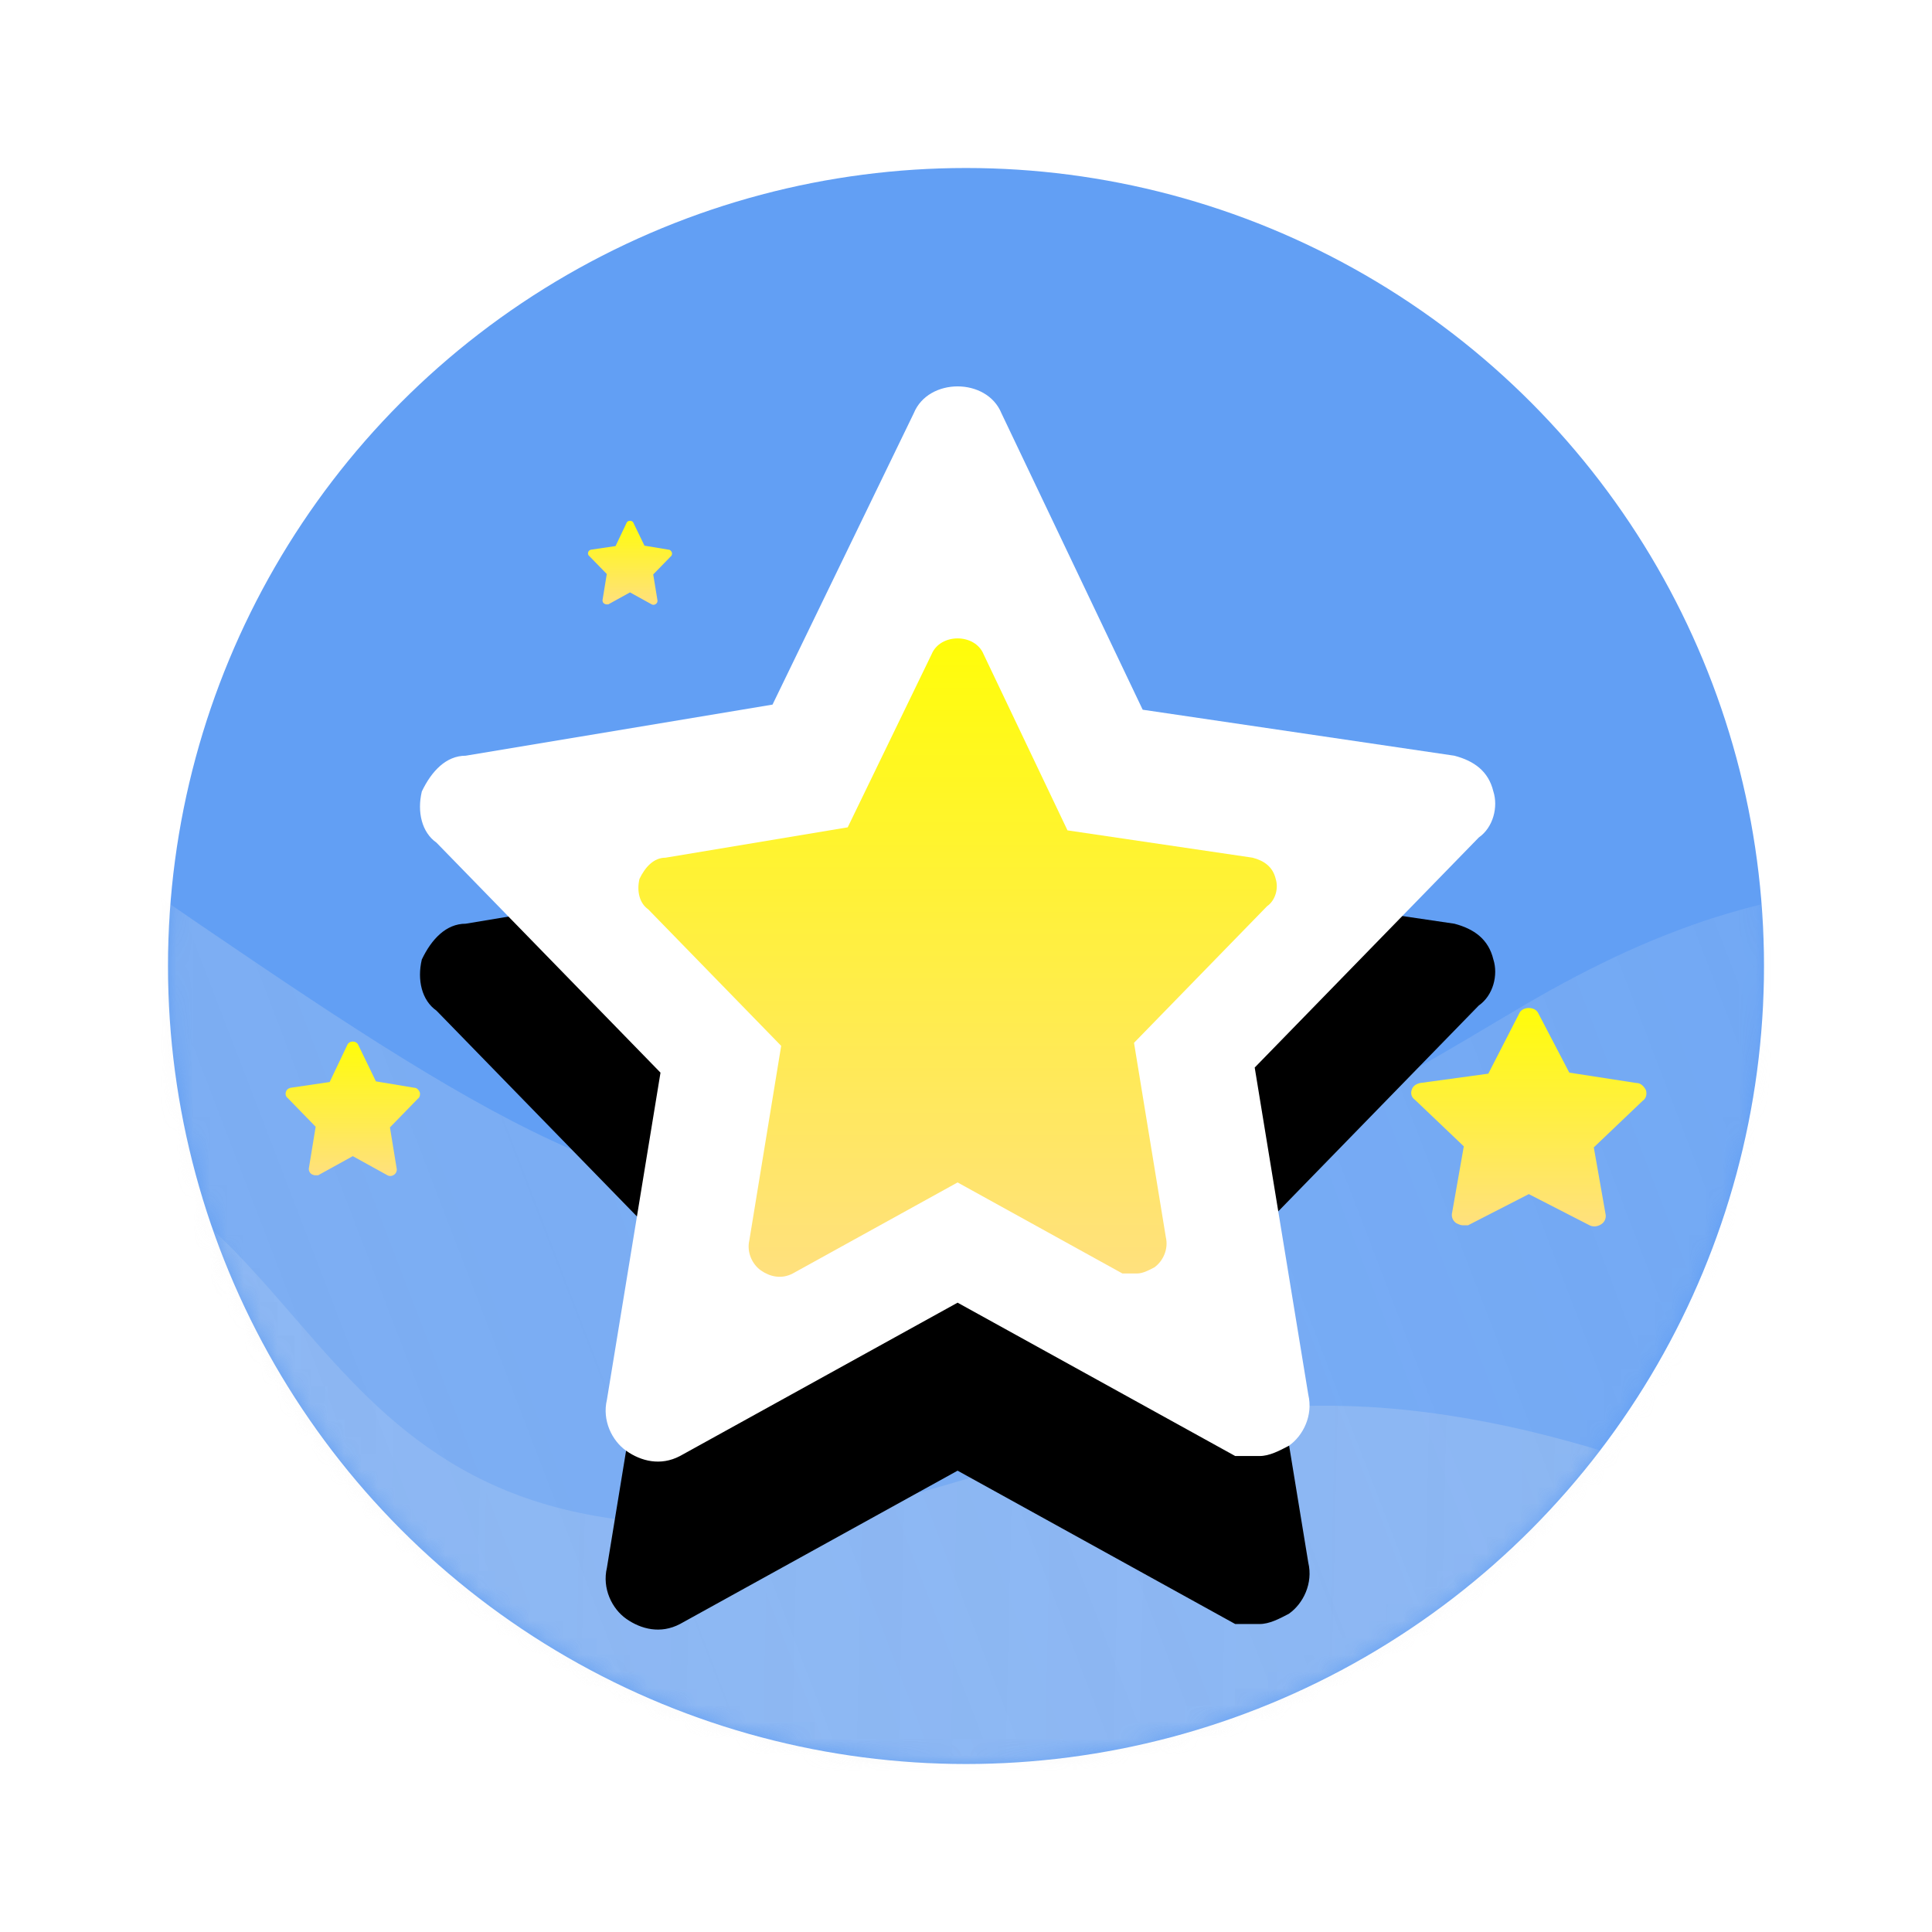 <svg xmlns="http://www.w3.org/2000/svg" xmlns:xlink="http://www.w3.org/1999/xlink" viewBox="0 0 115 115"><defs><filter id="a" width="108.8%" height="105.6%" x="-4.4%" y="-2.8%" filterUnits="objectBoundingBox"><feOffset dy="5" in="SourceAlpha" result="shadowOffsetOuter1"/><feGaussianBlur in="shadowOffsetOuter1" result="shadowBlurOuter1" stdDeviation="5"/><feColorMatrix in="shadowBlurOuter1" result="shadowMatrixOuter1" values="0 0 0 0 0 0 0 0 0 0 0 0 0 0 0 0 0 0 0.095 0"/><feMerge><feMergeNode in="shadowMatrixOuter1"/><feMergeNode in="SourceGraphic"/></feMerge></filter><circle id="b" cx="47.5" cy="47.5" r="47.5"/><linearGradient id="c" x1="13.204%" x2="103.39%" y1="49.665%" y2="40.485%"><stop offset="0%" stop-color="#E7E7E7"/><stop offset="100%" stop-color="#FFF" stop-opacity="0"/></linearGradient><linearGradient id="e" x1="-8.114%" x2="74.832%" y1="49.309%" y2="49.637%"><stop offset="0%" stop-color="#FFF" stop-opacity="0"/><stop offset="100%" stop-color="#E7E7E7"/></linearGradient><linearGradient id="f" x1="50%" x2="50%" y1="0%" y2="100%"><stop offset="0%" stop-color="#FFFD08"/><stop offset="100%" stop-color="#FFE07F"/></linearGradient><linearGradient id="g" x1="50%" x2="50%" y1="0%" y2="100%"><stop offset="0%" stop-color="#FFFD08"/><stop offset="100%" stop-color="#FFE07F"/></linearGradient><path id="i" d="M78.891 37.113c-.29-1.217-1.16-1.825-2.32-2.13l-18.554-2.738-8.408-17.648c-.87-2.13-4.349-2.13-5.218 0l-8.408 17.344-18.265 3.042c-1.16 0-2.03.913-2.61 2.13-.29 1.217 0 2.434.87 3.043l13.337 13.692-3.19 19.473c-.29 1.217.29 2.434 1.16 3.043.87.609 2.03.913 3.19.304L47 67.54l16.525 9.128h1.45c.58 0 1.16-.304 1.74-.608.87-.609 1.45-1.826 1.16-3.043l-3.19-19.473 13.337-13.692c.87-.609 1.16-1.826.87-2.739z"/><filter id="h" width="303.1%" height="303.1%" x="-101.6%" y="-85.9%" filterUnits="objectBoundingBox"><feOffset dy="10" in="SourceAlpha" result="shadowOffsetOuter1"/><feGaussianBlur in="shadowOffsetOuter1" result="shadowBlurOuter1" stdDeviation="20"/><feColorMatrix in="shadowBlurOuter1" values="0 0 0 0 0 0 0 0 0 0 0 0 0 0 0 0 0 0 0.104 0"/></filter></defs><g fill="none" fill-rule="evenodd" filter="url(#a)" transform="translate(10 5)"><mask id="d" fill="#fff"><use xlink:href="#b"/></mask><use fill="#629FF4" xlink:href="#b"/><path fill="url(#c)" d="M-93.164 7.046c56.192-.599 95.595 43.727 119.54 52.308 23.945 8.581 38.91-.33 53.876-9.24 14.965-8.91 33.423-13.862 61.857 9.9 28.435 23.762 56.805-31.787 56.805-31.787S207.024 11.305 228 7.7V95h-351V7.75c12.567-.625 22.513-.859 29.836-.704z" mask="url(#d)" opacity=".5" style="mix-blend-mode:multiply"/><path fill="url(#e)" d="M-143 99.034c31.316-.442 87.08 5.155 99.53-12.318 5.14-7.213 9.69-29.676 30.055-29.676 22.825 0 19.127 23.68 44.82 23.68 22.866 0 29.827-16.727 68.54 1.354 14.804 6.914 32.759-12.181 37.889-18.575C142.964 57.106 153.638 41 173.378 41c45.48 0-8.332 54.332 100.622 58.034-14.017.34-43.902 17.862-89.654 17.936-48.67.078-115.296.005-199.878-.219-25.817-.068-68.306-5.974-127.468-17.717z" mask="url(#d)" opacity=".5" style="mix-blend-mode:multiply"/><path fill="url(#f)" d="M14.986 55.014c-.036-.152-.145-.228-.29-.266l-2.319-.342-1.05-2.206c-.11-.267-.544-.267-.653 0l-1.051 2.168-2.283.38c-.145 0-.254.114-.326.266-.037.152 0 .304.108.38l1.667 1.712-.398 2.434a.37.37 0 0 0 .145.38c.108.077.253.115.398.039L11 58.818l2.066 1.14h.18a.499.499 0 0 0 .218-.076.37.37 0 0 0 .145-.38l-.398-2.434 1.667-1.712c.108-.076.145-.228.108-.342z" mask="url(#d)" transform="matrix(-1 0 0 1 22 0)"/><path fill="url(#f)" d="M29.992 22.884c-.023-.095-.091-.143-.182-.167l-1.45-.213-.656-1.38c-.068-.166-.34-.166-.408 0l-.657 1.356-1.427.237c-.09 0-.158.072-.204.167-.022.095 0 .19.068.238l1.042 1.07-.249 1.52a.231.231 0 0 0 .09.238c.069.048.16.072.25.024l1.291-.713 1.291.713h.113c.046 0 .09-.024.136-.047a.231.231 0 0 0 .09-.238l-.248-1.522 1.042-1.07a.197.197 0 0 0 .068-.213z" mask="url(#d)" transform="matrix(-1 0 0 1 55 0)"/><path fill="url(#g)" d="M87.976 54.898c-.063-.247-.253-.37-.507-.433l-4.059-.556-1.84-3.585c-.19-.432-.95-.432-1.14 0l-1.84 3.523-3.995.618c-.254 0-.444.186-.571.433-.064.247 0 .494.19.618l2.917 2.781-.697 3.956a.58.58 0 0 0 .253.618c.19.123.444.185.698.062L81 61.078l3.615 1.855h.317c.127 0 .254-.062.38-.124a.58.58 0 0 0 .254-.618l-.697-3.956 2.917-2.78a.491.491 0 0 0 .19-.557z" mask="url(#d)" transform="matrix(-1 0 0 1 162 0)"/><g mask="url(#d)"><use fill="#000" filter="url(#h)" xlink:href="#i"/><use fill="#FFF" xlink:href="#i"/></g><path fill="url(#f)" d="M65.935 42.317c-.172-.722-.688-1.084-1.377-1.264l-11.017-1.626-4.992-10.479c-.516-1.264-2.582-1.264-3.098 0l-4.992 10.298-10.845 1.807c-.689 0-1.205.542-1.55 1.264-.172.723 0 1.446.517 1.807l7.918 8.13-1.893 11.562c-.172.722.172 1.445.688 1.806.517.362 1.205.542 1.894.181L47 60.383l9.812 5.42h.86c.345 0 .69-.18 1.034-.361.516-.362.86-1.084.688-1.807l-1.893-11.562 7.918-8.13c.516-.361.689-1.084.516-1.626z" mask="url(#d)"/></g></svg>